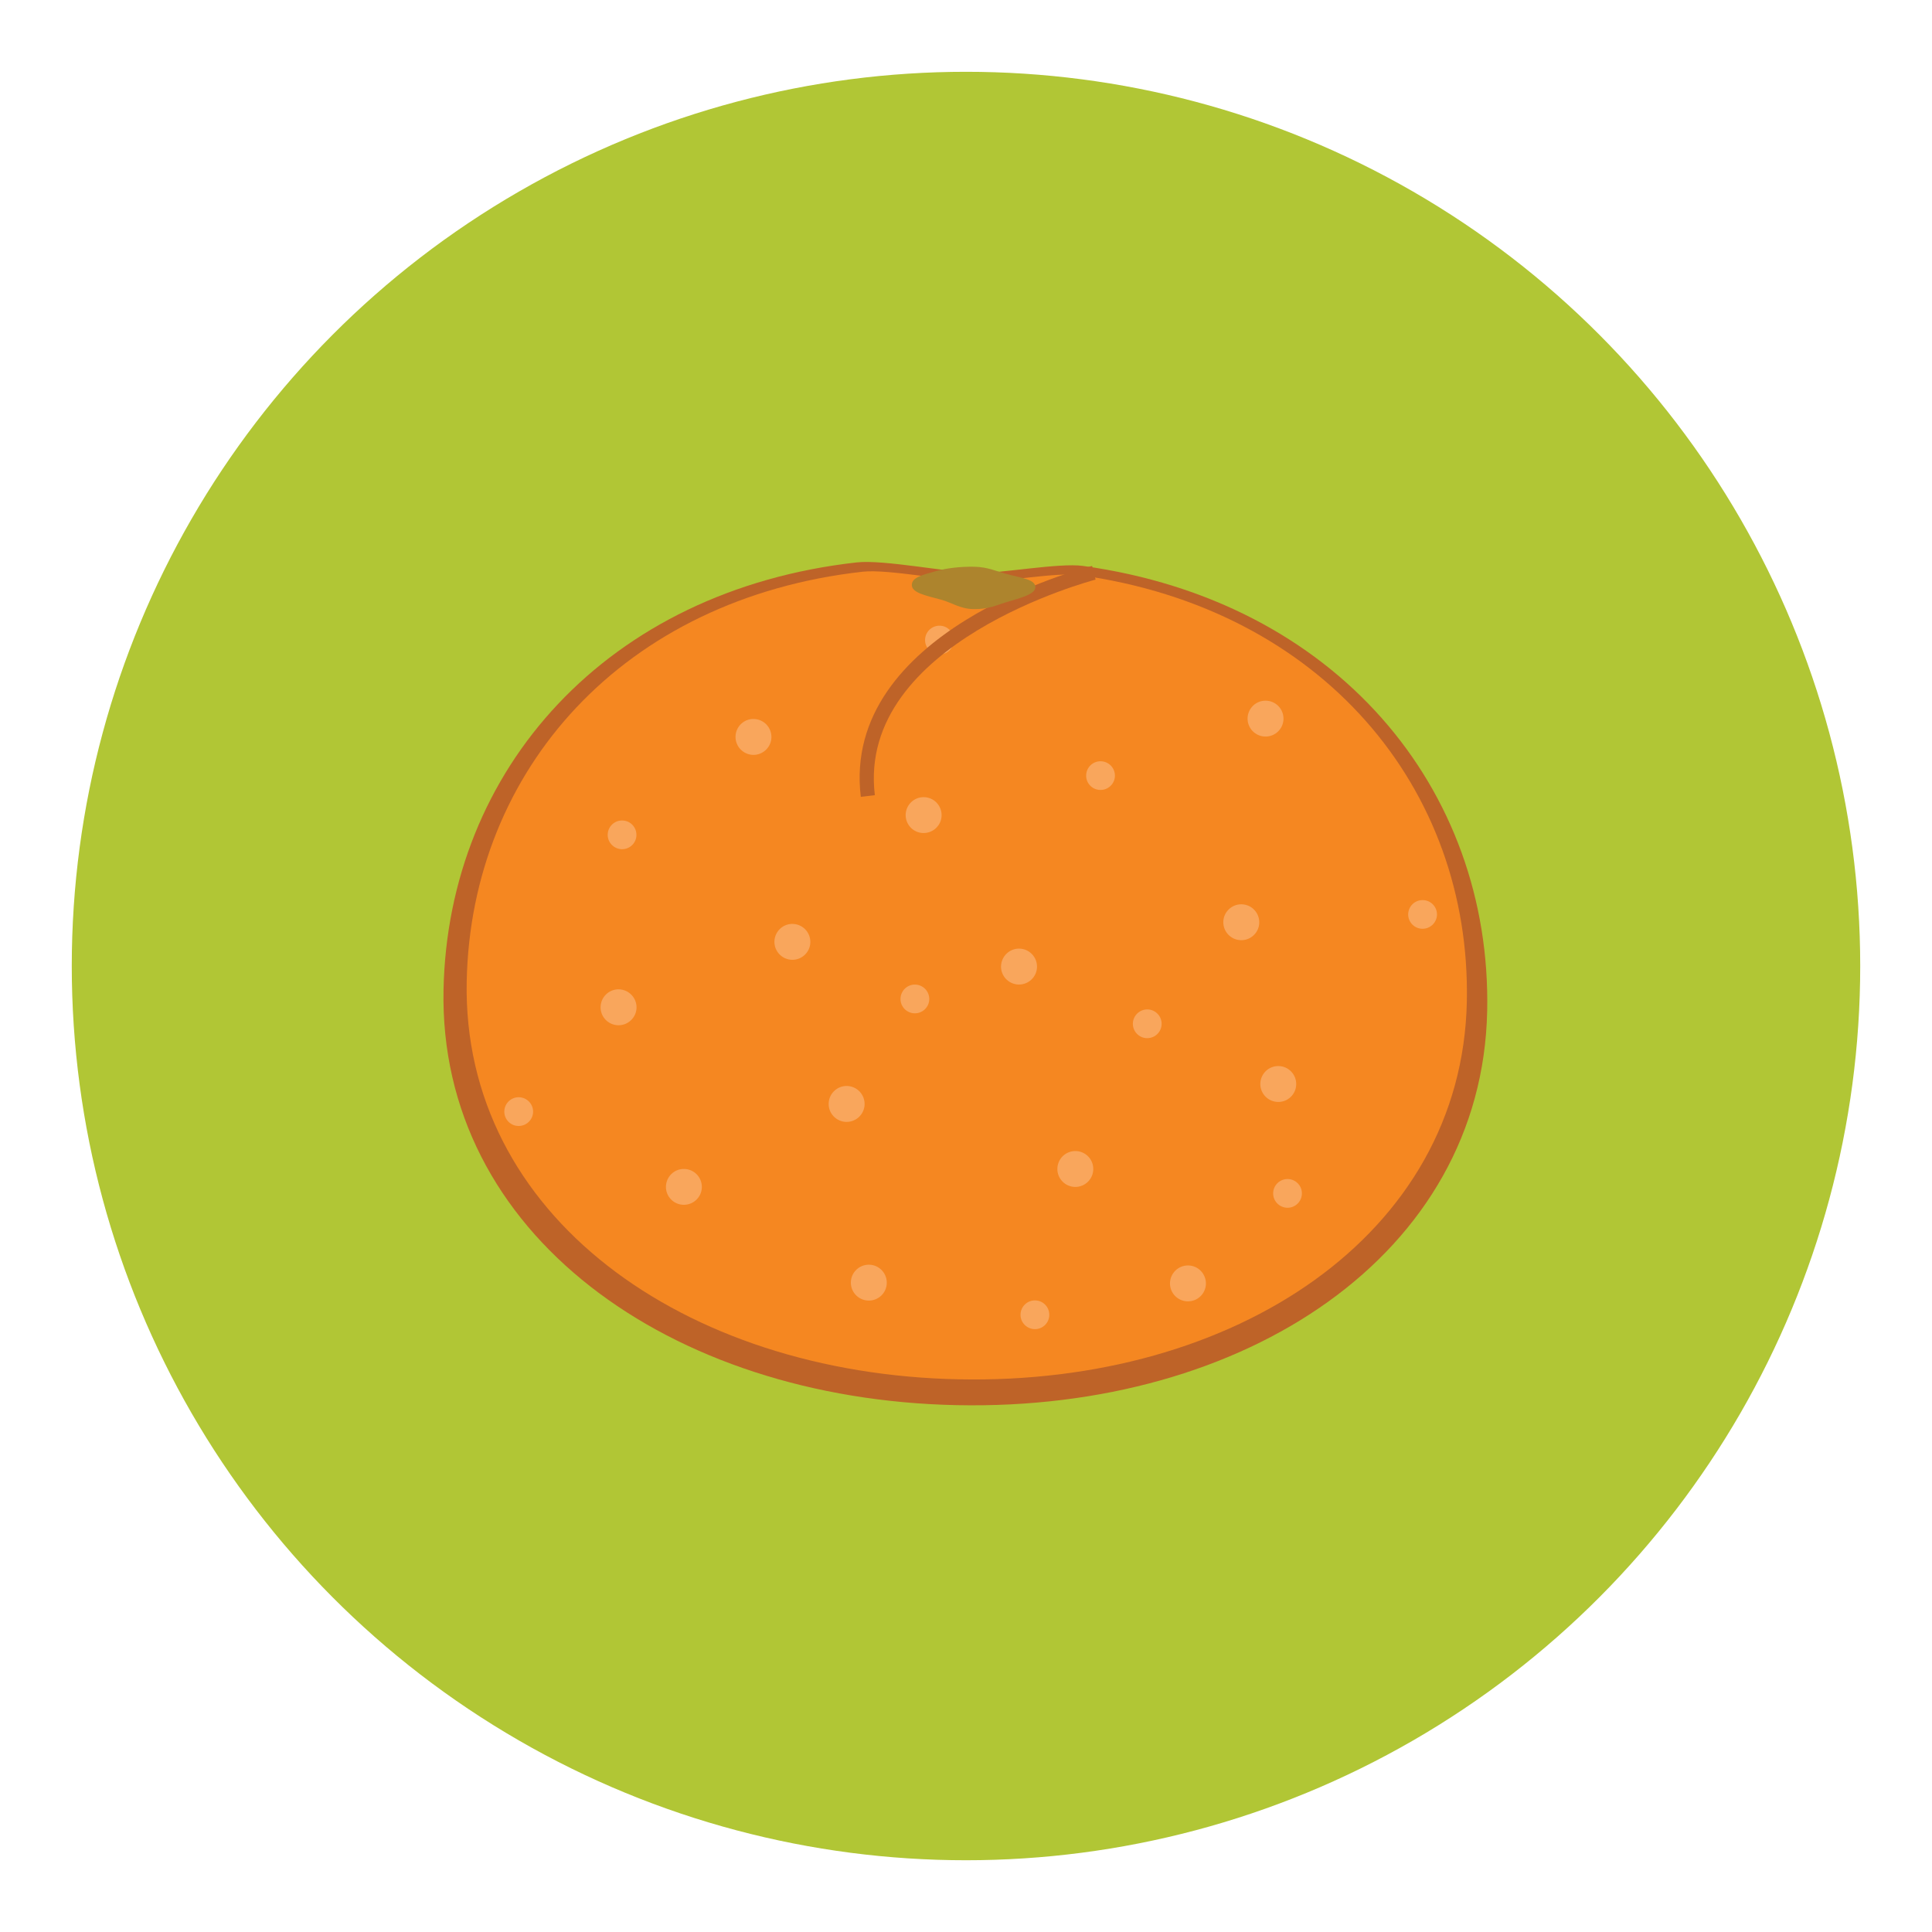 <?xml version="1.0" encoding="utf-8"?>
<!-- Generator: Adobe Illustrator 16.0.0, SVG Export Plug-In . SVG Version: 6.00 Build 0)  -->
<!DOCTYPE svg PUBLIC "-//W3C//DTD SVG 1.1//EN" "http://www.w3.org/Graphics/SVG/1.1/DTD/svg11.dtd">
<svg version="1.1" id="Layer_1" xmlns="http://www.w3.org/2000/svg" xmlns:xlink="http://www.w3.org/1999/xlink" x="0px" y="0px"
	 width="136.833px" height="136.834px" viewBox="0 0 136.833 136.834" style="enable-background:new 0 0 136.833 136.834;"
	 xml:space="preserve">
<style type="text/css">
<![CDATA[
	.st0{fill:#7A430B;}
	.st1{fill:#AA9A83;}
	.st2{fill:#AC4736;}
	.st3{fill:#499544;}
	.st4{fill:#7D3719;}
	.st5{fill:#AD842D;}
	.st6{fill:#AE8032;}
	.st7{fill:#AF5E27;}
	.st8{fill:#E0A925;}
	.st9{fill:#E0E0E0;}
	.st10{fill:#E1544A;}
	.st11{fill:#E1B623;}
	.st12{fill:#E37926;}
	.st13{fill:#E3DFC6;}
	.st14{fill:#E3E4E5;}
	.st15{fill:#E48225;}
	.st16{fill:#E4C88F;}
	.st17{fill:#E54526;}
	.st18{fill:#E55126;}
	.st19{fill:#4ABC96;}
	.st20{fill:#E5DBCF;}
	.st21{fill:#184166;}
	.st22{fill:#196935;}
	.st23{fill:#4D8741;}
	.st24{fill:#E89C23;}
	.st25{fill:#E8DADD;}
	.st26{fill:#E8EAEB;}
	.st27{fill:#E92C25;}
	.st28{fill:#E9683B;}
	.st29{fill:#E98F23;}
	.st30{fill:#E99323;}
	.st31{fill:#E9B14D;}
	.st32{fill:#E9D8CB;}
	.st33{fill:#E9EEEE;}
	.st34{fill:#B1C635;}
	.st35{fill:#B21F24;}
	.st36{opacity:0.25;}
	.st37{fill:#83B041;}
	.st38{fill:#846A35;}
	.st39{fill:#B3BB35;}
	.st40{fill:#85983A;}
	.st41{fill:#864F4F;}
	.st42{fill:#EA9F3C;}
	.st43{fill:#EAAE7A;}
	.st44{fill:#EAD760;}
	.st45{fill:#B73535;}
	.st46{fill:#B7567D;}
	.st47{fill:#B79051;}
	.st48{fill:#EB7623;}
	.st49{fill:#EB8123;}
	.st50{fill:#EB9682;}
	.st51{fill:#EB9C22;}
	.st52{fill:#1D9E49;}
	.st53{fill:#B88B3B;}
	.st54{fill:#B88C33;}
	.st55{fill:#EC1C24;}
	.st56{fill:#EC2224;}
	.st57{fill:#ECDE7A;}
	.st58{fill:#EDC92C;}
	.st59{fill:#EDEDED;}
	.st60{fill:#EEB760;}
	.st61{fill:#EEE26F;}
	.st62{fill:#EFCF8A;}
	.st63{fill:#EFCFA7;}
	.st64{fill:#EFEFEF;}
	.st65{fill:#EFF2F1;}
	.st66{fill:#543D18;}
	.st67{fill:#568D4D;}
	.st68{fill:#8B5122;}
	.st69{fill:#8BC53F;}
	.st70{fill:#BB6828;}
	.st71{fill:#BB9E70;}
	.st72{fill:#BDDA83;}
	.st73{fill:#BE6328;}
	.st74{fill:#8F8547;}
	.st75{fill:#F0A91E;}
	.st76{fill:#F0B234;}
	.st77{fill:#F1CE6A;}
	.st78{fill:#F1CF13;}
	.st79{fill:#F1E2A3;}
	.st80{fill:#F2BA2C;}
	.st81{fill:#F2CF3B;}
	.st82{fill:#F2E78A;}
	.st83{fill:#F2ECC6;}
	.st84{fill:#F37C2A;}
	.st85{fill:#F3B022;}
	.st86{fill:#F3C121;}
	.st87{fill:#F3C480;}
	.st88{fill:#F3E4CE;}
	.st89{fill:#F4BD1C;}
	.st90{fill:#F4CE9D;}
	.st91{fill:#264E6E;}
	.st92{fill:#F58721;}
	.st93{fill:#F5D1AF;}
	.st94{fill:#F5E11C;}
	.st95{fill:#F69220;}
	.st96{fill:#F6E6E8;}
	.st97{fill:#5C2A2A;}
	.st98{fill:#F7991F;}
	.st99{fill:#F7CC55;}
	.st100{fill:#F7E8DD;}
	.st101{fill:#F8DA02;}
	.st102{fill:#F8E37F;}
	.st103{fill:#F8F0E9;}
	.st104{fill:#F9A65C;}
	.st105{fill:#F9C74F;}
	.st106{fill:#F9C900;}
	.st107{fill:#F9CE82;}
	.st108{fill:#F9ECE0;}
	.st109{fill:#F9ECE4;}
	.st110{fill:#F9EDE4;}
	.st111{clip-path:url(#SVGID_2_);}
	.st112{clip-path:url(#SVGID_4_);}
	.st113{clip-path:url(#SVGID_6_);}
	.st114{clip-path:url(#SVGID_8_);}
	.st115{fill:#C13B3B;}
	.st116{fill:#C16028;}
	.st117{fill:#925A25;}
	.st118{fill:#C35328;}
	.st119{fill:#C42126;}
	.st120{fill:#952E25;}
	.st121{fill:#C4BEBA;}
	.st122{fill:#95C83D;}
	.st123{fill:#C6C3C2;}
	.st124{fill:#2CAEA1;}
	.st125{fill:#989897;}
	.st126{fill:#99B93C;}
	.st127{fill:#C9C9C9;}
	.st128{fill:#FDD300;}
	.st129{fill:#FDD600;}
	.st130{fill:#FDD842;}
	.st131{fill:#FDE500;}
	.st132{opacity:0.5;}
	.st133{opacity:0.6;}
	.st134{opacity:0.8;}
	.st135{fill:#FFDD4D;}
	.st136{fill:#FFEFAE;}
	.st137{fill:#FFFBF8;}
	.st138{fill:#FFFFFF;}
	.st139{fill:#CA2027;}
	.st140{fill:#CB7129;}
	.st141{fill:#CC3828;}
	.st142{fill:#9E4F23;}
	.st143{fill:#CECFD0;}
	.st144{fill:#CF4827;}
	.st145{fill:#39617D;}
	.st146{fill:#D1BAC0;}
	.st147{fill:#034F6D;}
	.st148{fill:#D2AE73;}
	.st149{fill:#D2B676;}
	.st150{fill:#D62127;}
	.st151{fill:#D62427;}
	.st152{fill:#D6AC60;}
	.st153{fill:#D6D0CC;}
	.st154{fill:#D7C527;}
	.st155{fill:#D7D7D7;}
	.st156{fill:#702313;}
	.st157{clip-path:url(#SVGID_10_);}
	.st158{clip-path:url(#SVGID_12_);}
	.st159{clip-path:url(#SVGID_14_);}
	.st160{clip-path:url(#SVGID_16_);}
	.st161{fill:#A31E22;}
	.st162{fill:#A46A28;}
	.st163{fill:#76692A;}
	.st164{fill:#DA1F26;}
	.st165{fill:#DB2F2C;}
	.st166{fill:#DBD0A1;}
	.st167{fill:#DBDDDC;}
	.st168{fill:#A81E22;}
	.st169{fill:#796027;}
	.st170{fill:#DC965F;}
	.st171{fill:#DD9328;}
	.st172{fill:#DD9454;}
	.st173{fill:#DDC97D;}
	.st174{fill:#DDDFE0;}
	.st175{fill:#DDE077;}
	.st176{fill:#DFE0E1;}
]]>
</style>
<g>
	<g>
		<g>
			<g>
				<g>
					<g>
						<circle class="st34" cx="68.416" cy="68.418" r="63.333"/>
					</g>
				</g>
			</g>
		</g>
	</g>
	<g>
		<g>
			<g>
				<g>
					<path class="st73" d="M105.329,71.6c-0.35,17.246-17.133,28.336-37.545,27.92c-20.408-0.414-36.721-12.184-36.371-29.428
						c0.32-15.583,11.553-28.281,29.27-30.26c1.887-0.212,6.502,0.709,8.465,0.751c1.748,0.034,5.867-0.733,7.545-0.503
						C94.626,42.56,105.651,55.834,105.329,71.6z"/>
				</g>
			</g>
			<g>
				<g>
					<path class="st92" d="M103.888,70.936c-0.34,16.522-16.42,27.154-35.979,26.754c-19.561-0.4-35.193-11.672-34.855-28.2
						c0.309-14.935,11.07-27.103,28.049-28.999c1.805-0.199,6.23,0.686,8.111,0.723c1.674,0.034,5.625-0.704,7.227-0.484
						C93.63,43.108,104.194,55.821,103.888,70.936z"/>
				</g>
			</g>
			<g>
				<g>
					<path class="st104" d="M78.964,54.953c-0.012,0.563-0.477,1.006-1.041,0.994c-0.561-0.006-1.01-0.473-0.996-1.031
						c0.008-0.567,0.475-1.015,1.039-0.999C78.526,53.926,78.974,54.392,78.964,54.953z"/>
				</g>
			</g>
			<g>
				<g>
					<path class="st104" d="M89.187,65.348c-0.014,0.696-0.598,1.258-1.301,1.24c-0.699-0.015-1.26-0.594-1.246-1.297
						c0.014-0.701,0.598-1.258,1.297-1.245C88.644,64.061,89.2,64.641,89.187,65.348z"/>
				</g>
			</g>
			<g>
				<g>
					<path class="st104" d="M49.708,84.087c-0.014,0.701-0.596,1.257-1.301,1.243c-0.701-0.014-1.258-0.595-1.242-1.294
						c0.014-0.704,0.598-1.263,1.293-1.245C49.163,82.803,49.722,83.386,49.708,84.087z"/>
				</g>
			</g>
			<g>
				<g>
					<path class="st104" d="M57.392,66.734c-0.012,0.699-0.594,1.258-1.297,1.244c-0.703-0.016-1.26-0.596-1.248-1.295
						c0.018-0.707,0.596-1.264,1.297-1.248S57.405,66.031,57.392,66.734z"/>
				</g>
			</g>
			<g>
				<g>
					<path class="st104" d="M77.431,82.82c-0.014,0.701-0.596,1.259-1.299,1.244c-0.701-0.015-1.26-0.598-1.244-1.293
						c0.014-0.707,0.592-1.262,1.297-1.249S77.446,82.119,77.431,82.82z"/>
				</g>
			</g>
			<g>
				<g>
					<path class="st104" d="M73.446,68.486c-0.014,0.698-0.596,1.258-1.303,1.244c-0.701-0.016-1.26-0.598-1.246-1.295
						c0.02-0.705,0.598-1.265,1.299-1.249C72.903,67.201,73.458,67.781,73.446,68.486z"/>
				</g>
			</g>
			<g>
				<g>
					<path class="st104" d="M54.636,52.22c-0.014,0.7-0.596,1.257-1.297,1.245c-0.701-0.016-1.26-0.598-1.246-1.299
						s0.596-1.262,1.293-1.244C54.093,50.936,54.647,51.516,54.636,52.22z"/>
				</g>
			</g>
			<g>
				<g>
					<path class="st104" d="M45.083,71.371c-0.016,0.697-0.6,1.257-1.301,1.242c-0.703-0.016-1.26-0.594-1.246-1.295
						c0.014-0.704,0.596-1.264,1.297-1.25C44.536,70.086,45.095,70.668,45.083,71.371z"/>
				</g>
			</g>
			<g>
				<g>
					<path class="st104" d="M61.235,78.215c-0.014,0.697-0.596,1.256-1.303,1.244c-0.701-0.018-1.26-0.598-1.242-1.297
						c0.012-0.702,0.596-1.264,1.299-1.248C60.692,76.931,61.247,77.51,61.235,78.215z"/>
				</g>
			</g>
			<g>
				<g>
					<path class="st104" d="M62.806,90.872c-0.014,0.698-0.596,1.257-1.297,1.241c-0.705-0.014-1.262-0.596-1.248-1.295
						c0.014-0.703,0.596-1.26,1.301-1.246C62.261,89.586,62.821,90.168,62.806,90.872z"/>
				</g>
			</g>
			<g>
				<g>
					<path class="st104" d="M66.688,57.757c-0.012,0.699-0.598,1.256-1.301,1.242c-0.699-0.013-1.26-0.597-1.244-1.294
						c0.014-0.705,0.598-1.262,1.297-1.247C66.146,56.472,66.702,57.055,66.688,57.757z"/>
				</g>
			</g>
			<g>
				<g>
					<path class="st104" d="M91.804,76.805c-0.014,0.697-0.594,1.256-1.297,1.24c-0.701-0.014-1.26-0.598-1.246-1.294
						c0.016-0.704,0.594-1.263,1.297-1.249S91.819,76.1,91.804,76.805z"/>
				</g>
			</g>
			<g>
				<g>
					<path class="st104" d="M85.409,90.926c-0.014,0.699-0.598,1.256-1.301,1.242c-0.701-0.014-1.26-0.598-1.244-1.293
						c0.014-0.705,0.598-1.262,1.297-1.25C84.864,89.638,85.423,90.223,85.409,90.926z"/>
				</g>
			</g>
			<g>
				<g>
					<path class="st104" d="M90.903,50.924c-0.014,0.699-0.596,1.258-1.299,1.242c-0.699-0.013-1.26-0.596-1.246-1.293
						c0.016-0.705,0.598-1.264,1.299-1.248C90.36,49.639,90.917,50.221,90.903,50.924z"/>
				</g>
			</g>
			<g>
				<g>
					<path class="st104" d="M65.815,70.773c-0.01,0.557-0.475,1.005-1.039,0.995c-0.564-0.012-1.012-0.478-0.998-1.038
						c0.012-0.561,0.477-1.008,1.037-0.998C65.38,69.744,65.823,70.21,65.815,70.773z"/>
				</g>
			</g>
			<g>
				<g>
					<path class="st104" d="M45.075,59.15c-0.008,0.559-0.473,1.006-1.039,0.995c-0.561-0.017-1.008-0.479-0.996-1.038
						c0.012-0.564,0.479-1.012,1.039-0.996C44.644,58.121,45.087,58.586,45.075,59.15z"/>
				</g>
			</g>
			<g>
				<g>
					<path class="st104" d="M74.315,93.139c-0.01,0.563-0.473,1.008-1.039,0.996c-0.561-0.012-1.012-0.477-0.998-1.037
						c0.012-0.561,0.477-1.01,1.041-0.998C73.88,92.111,74.327,92.574,74.315,93.139z"/>
				</g>
			</g>
			<g>
				<g>
					<path class="st104" d="M92.206,84.545c-0.014,0.561-0.477,1.007-1.037,0.994c-0.564-0.014-1.008-0.477-0.998-1.034
						c0.01-0.565,0.473-1.011,1.039-1.001C91.771,83.518,92.22,83.98,92.206,84.545z"/>
				</g>
			</g>
			<g>
				<g>
					<path class="st104" d="M82.271,72.531c-0.01,0.563-0.477,1.007-1.039,0.996c-0.561-0.01-1.008-0.477-0.998-1.034
						c0.014-0.563,0.477-1.012,1.043-1.001C81.837,71.506,82.284,71.969,82.271,72.531z"/>
				</g>
			</g>
			<g>
				<g>
					<path class="st104" d="M101.774,64.783c-0.016,0.564-0.48,1.009-1.043,0.996c-0.561-0.008-1.008-0.475-0.998-1.035
						c0.016-0.564,0.477-1.009,1.043-0.994C101.339,63.757,101.784,64.225,101.774,64.783z"/>
				</g>
			</g>
			<g>
				<g>
					<path class="st104" d="M37.757,78.752c-0.014,0.559-0.479,1.004-1.043,0.995c-0.561-0.011-1.008-0.475-0.996-1.038
						c0.012-0.561,0.475-1.01,1.041-0.998C37.321,77.726,37.769,78.191,37.757,78.752z"/>
				</g>
			</g>
			<g>
				<g>
					<path class="st104" d="M67.556,45.354c-0.012,0.562-0.475,1.009-1.039,0.994c-0.563-0.013-1.01-0.478-1-1.034
						c0.012-0.564,0.477-1.01,1.041-1C67.118,44.324,67.565,44.791,67.556,45.354z"/>
				</g>
			</g>
		</g>
		<g>
			<g>
				<g>
					<path class="st73" d="M60.966,56.436c-1.41-11.693,15.654-16.169,16.383-16.354l0.246,0.969
						c-0.17,0.043-16.941,4.443-15.635,15.265L60.966,56.436z"/>
				</g>
			</g>
		</g>
		<g>
			<g>
				<path class="st5" d="M73.329,41.6c-0.008,0.492-1.066,0.751-2.004,1.035c-0.77,0.227-1.314,0.529-2.408,0.503
					c-0.904-0.017-1.531-0.464-2.225-0.655c-1.156-0.313-2.125-0.499-2.111-1.063c0.008-0.52,0.725-0.701,1.748-0.982
					c0.752-0.202,1.686-0.319,2.705-0.298c0.904,0.02,1.531,0.314,2.23,0.506C72.423,40.956,73.339,41.041,73.329,41.6z"/>
			</g>
		</g>
	</g>
</g>
</svg>
